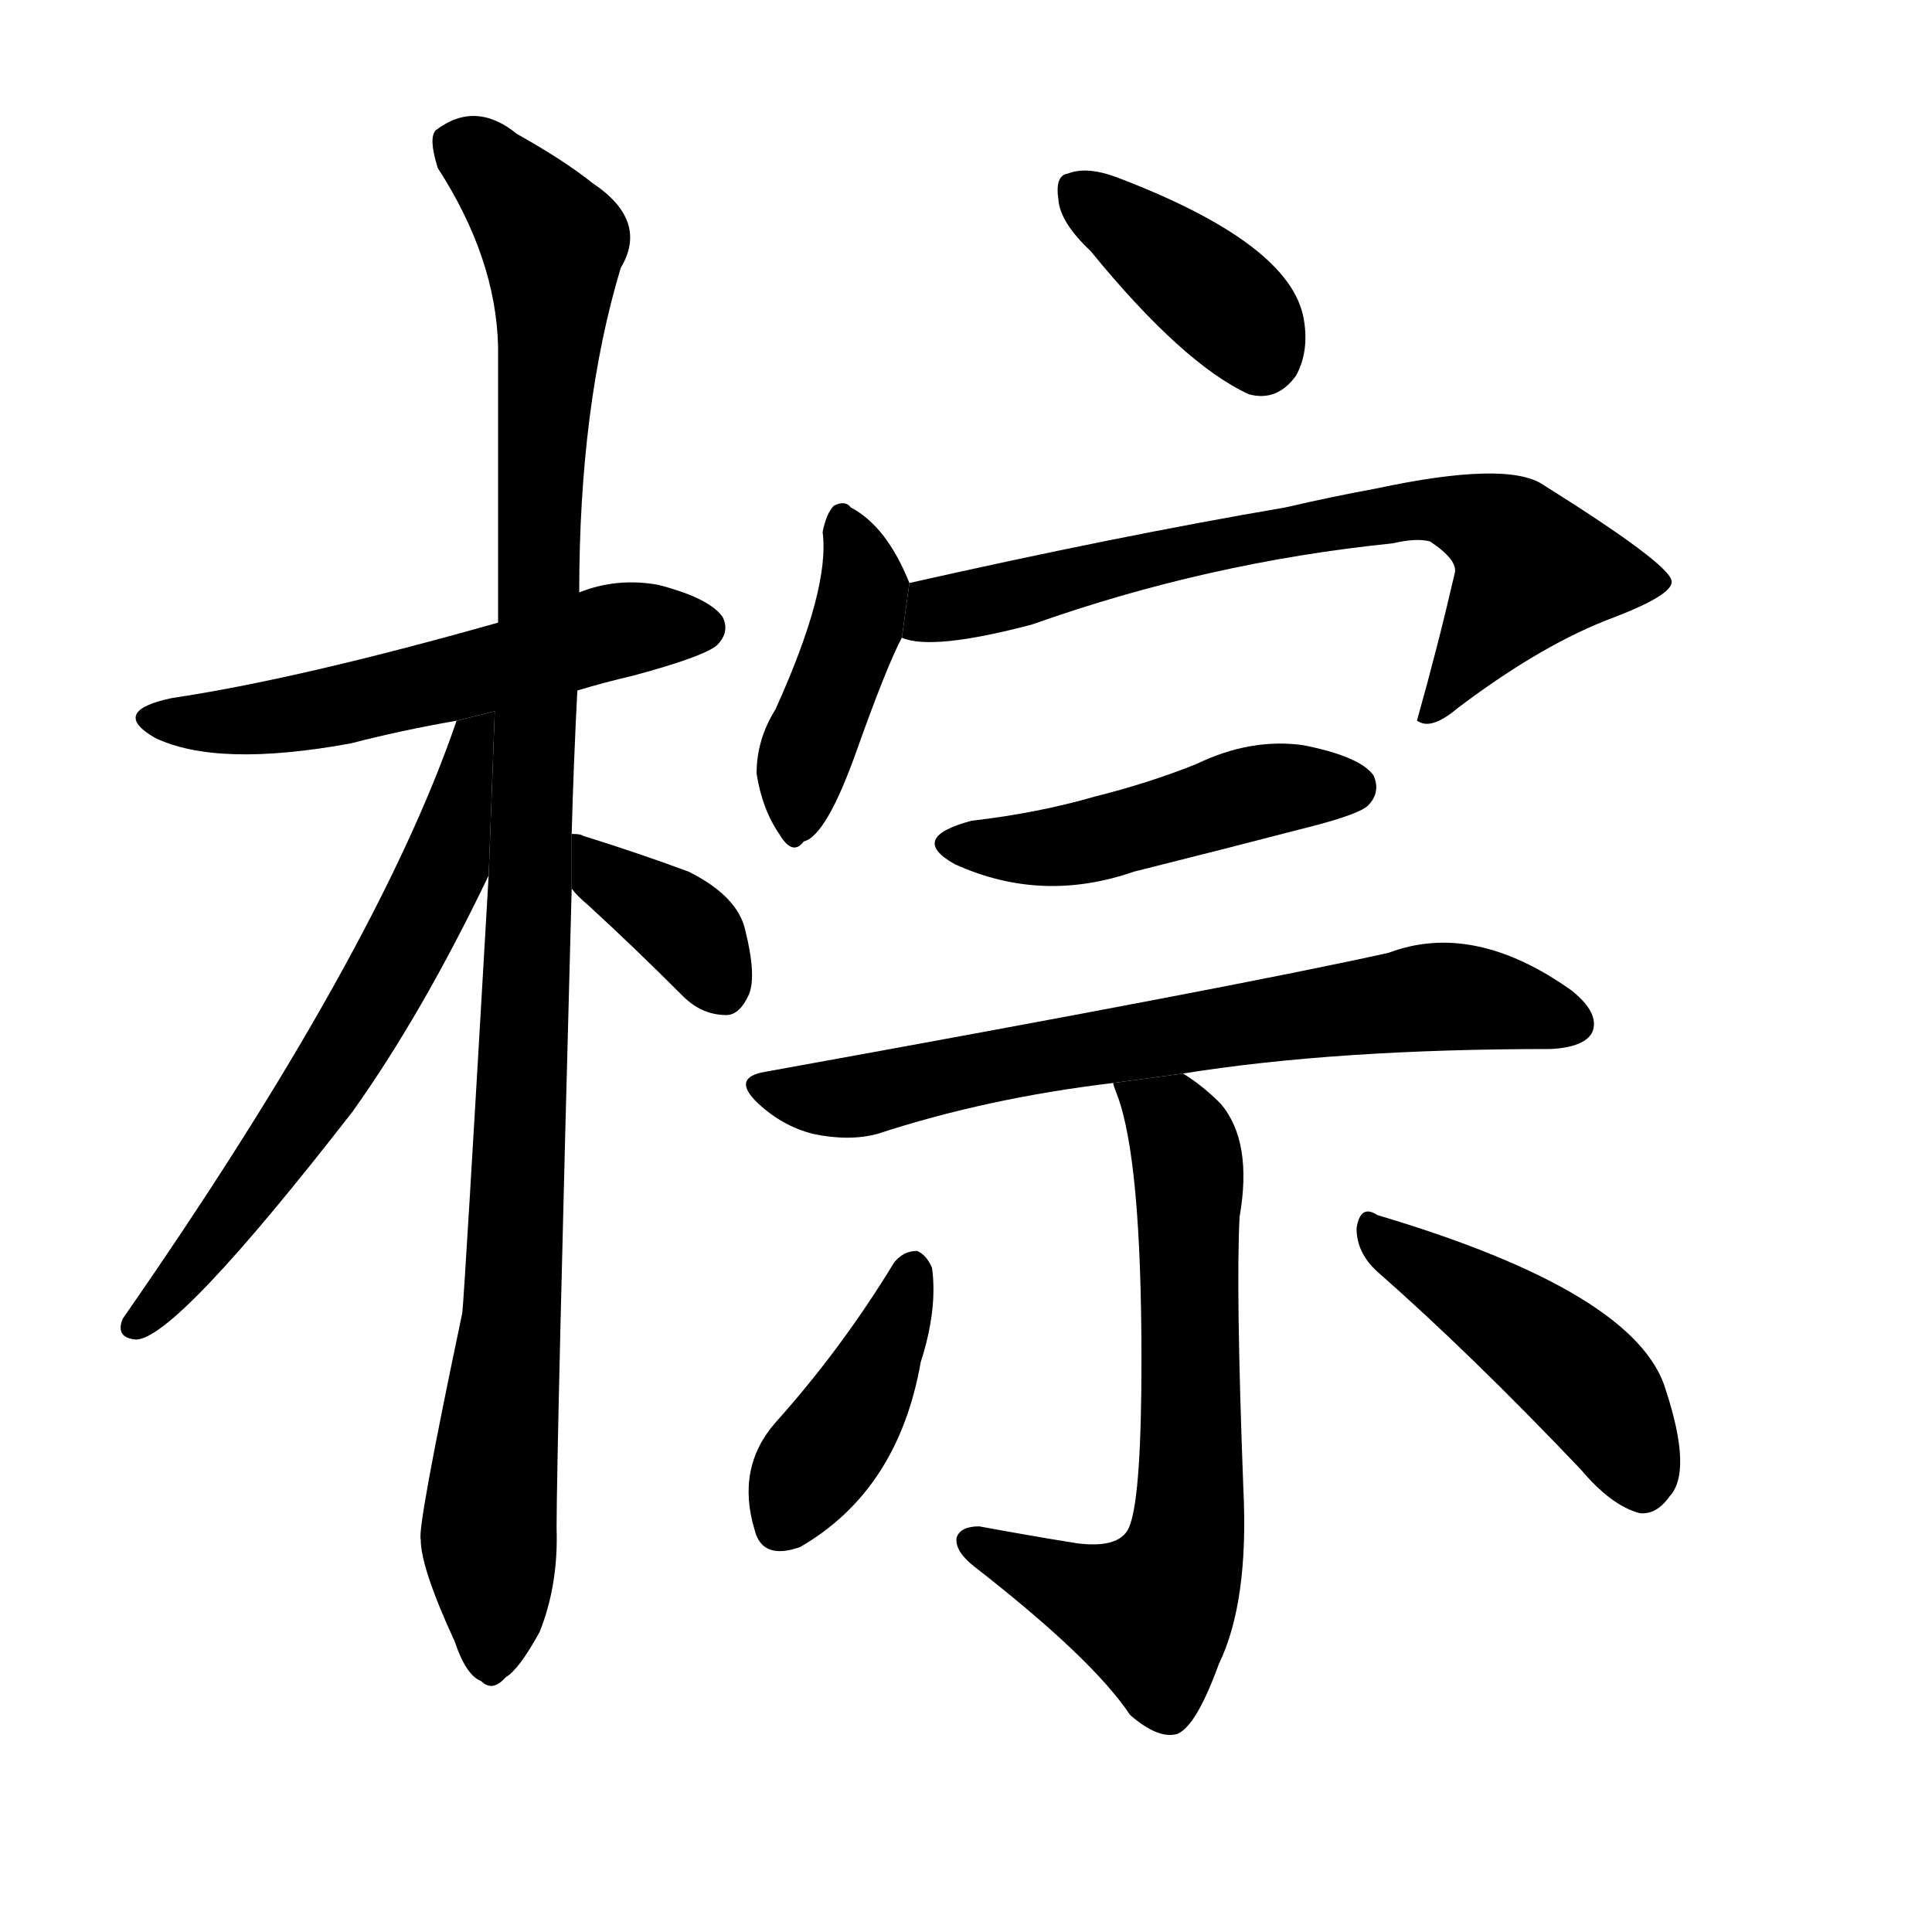 <!-- u68d5_zong1_hemp_palm_palm_tree -->
<!-- 68D5 -->
<!--  -->
<!--  -->
<svg viewBox="0 0 1024 1024">
  <g transform="scale(1, -1) translate(0, -900)">
    <path d="M 306 534 Q 319 538 336 542 Q 373 552 380 558 Q 387 565 383 573 Q 376 583 349 590 Q 327 594 307 586 L 264 570 Q 158 540 91 530 Q 58 523 82 509 Q 115 493 186 506 Q 213 513 242 518 L 306 534 Z"></path>
    <path d="M 303 458 Q 304 495 306 534 L 307 586 Q 307 685 329 758 Q 344 783 314 803 Q 299 815 274 829 Q 252 847 231 831 Q 227 827 232 811 Q 263 763 264 716 Q 264 649 264 570 L 259 436 Q 246 211 245 204 Q 221 90 223 84 Q 223 69 241 30 Q 247 12 255 9 Q 261 3 268 11 Q 275 15 286 35 Q 296 60 295 90 Q 295 130 303 429 L 303 458 Z"></path>
    <path d="M 242 518 Q 200 395 65 201 Q 61 191 72 190 Q 93 190 187 311 Q 224 363 259 436 L 262.249 523.062 L 242 518 Z"></path>
    <path d="M 303 429 Q 306 425 312 420 Q 336 398 362 372 Q 372 362 385 362 Q 392 362 397 373 Q 401 383 395 407 Q 391 425 365 438 Q 338 448 309 457 Q 308 458 303 458 L 303 429 Z"></path>
    <path d="M 578 767 Q 627 707 662 691 Q 677 687 687 701 Q 694 714 691 731 Q 684 771 592 806 Q 576 812 566 808 Q 559 807 561 794 Q 562 782 578 767 Z"></path>
    <path d="M 482 591 Q 470 621 451 631 Q 448 635 442 632 Q 438 628 436 618 Q 440 588 411 524 Q 401 508 401 490 Q 404 471 413 458 Q 420 446 426 454 Q 438 457 454 502 Q 470 547 478 562 L 482 591 Z"></path>
    <path d="M 478 562 Q 494 555 547 569 Q 640 602 738 612 Q 751 615 758 613 Q 773 603 771 596 Q 762 557 751 518 L 753 517 Q 760 514 773 525 Q 818 559 856 573 Q 887 585 886 592 Q 885 601 818 643 Q 799 656 729 641 Q 707 637 681 631 Q 593 616 482 591 L 478 562 Z"></path>
    <path d="M 515 465 Q 481 456 506 442 Q 552 421 601 438 Q 649 450 699 463 Q 721 469 725 473 Q 732 480 728 489 Q 721 499 691 505 Q 663 509 634 495 Q 609 485 581 478 Q 550 469 515 465 Z"></path>
    <path d="M 627 331 Q 708 344 822 344 Q 840 345 844 353 Q 848 363 833 375 Q 781 412 736 395 Q 655 377 406 332 Q 387 329 402 315 Q 415 303 431 299 Q 450 295 465 299 Q 523 318 590 326 L 627 331 Z"></path>
    <path d="M 590 326 Q 590 325 592 320 Q 605 286 605 179 Q 605 109 599 92 Q 595 79 571 82 Q 546 86 519 91 Q 509 91 507 85 Q 506 78 516 70 Q 579 21 599 -9 Q 614 -22 624 -19 Q 634 -15 646 18 Q 662 51 659 111 Q 655 217 657 255 Q 664 295 647 315 Q 637 325 627 331 L 590 326 Z"></path>
    <path d="M 474 231 Q 446 185 411 146 Q 390 122 400 89 Q 404 73 424 80 Q 476 110 488 178 Q 497 206 494 228 Q 491 235 486 237 Q 479 237 474 231 Z"></path>
    <path d="M 730 226 Q 779 183 838 121 Q 854 102 869 98 Q 878 97 885 107 Q 897 120 883 163 Q 868 215 730 256 Q 721 262 719 249 Q 719 236 730 226 Z"></path>
  </g>
</svg>
